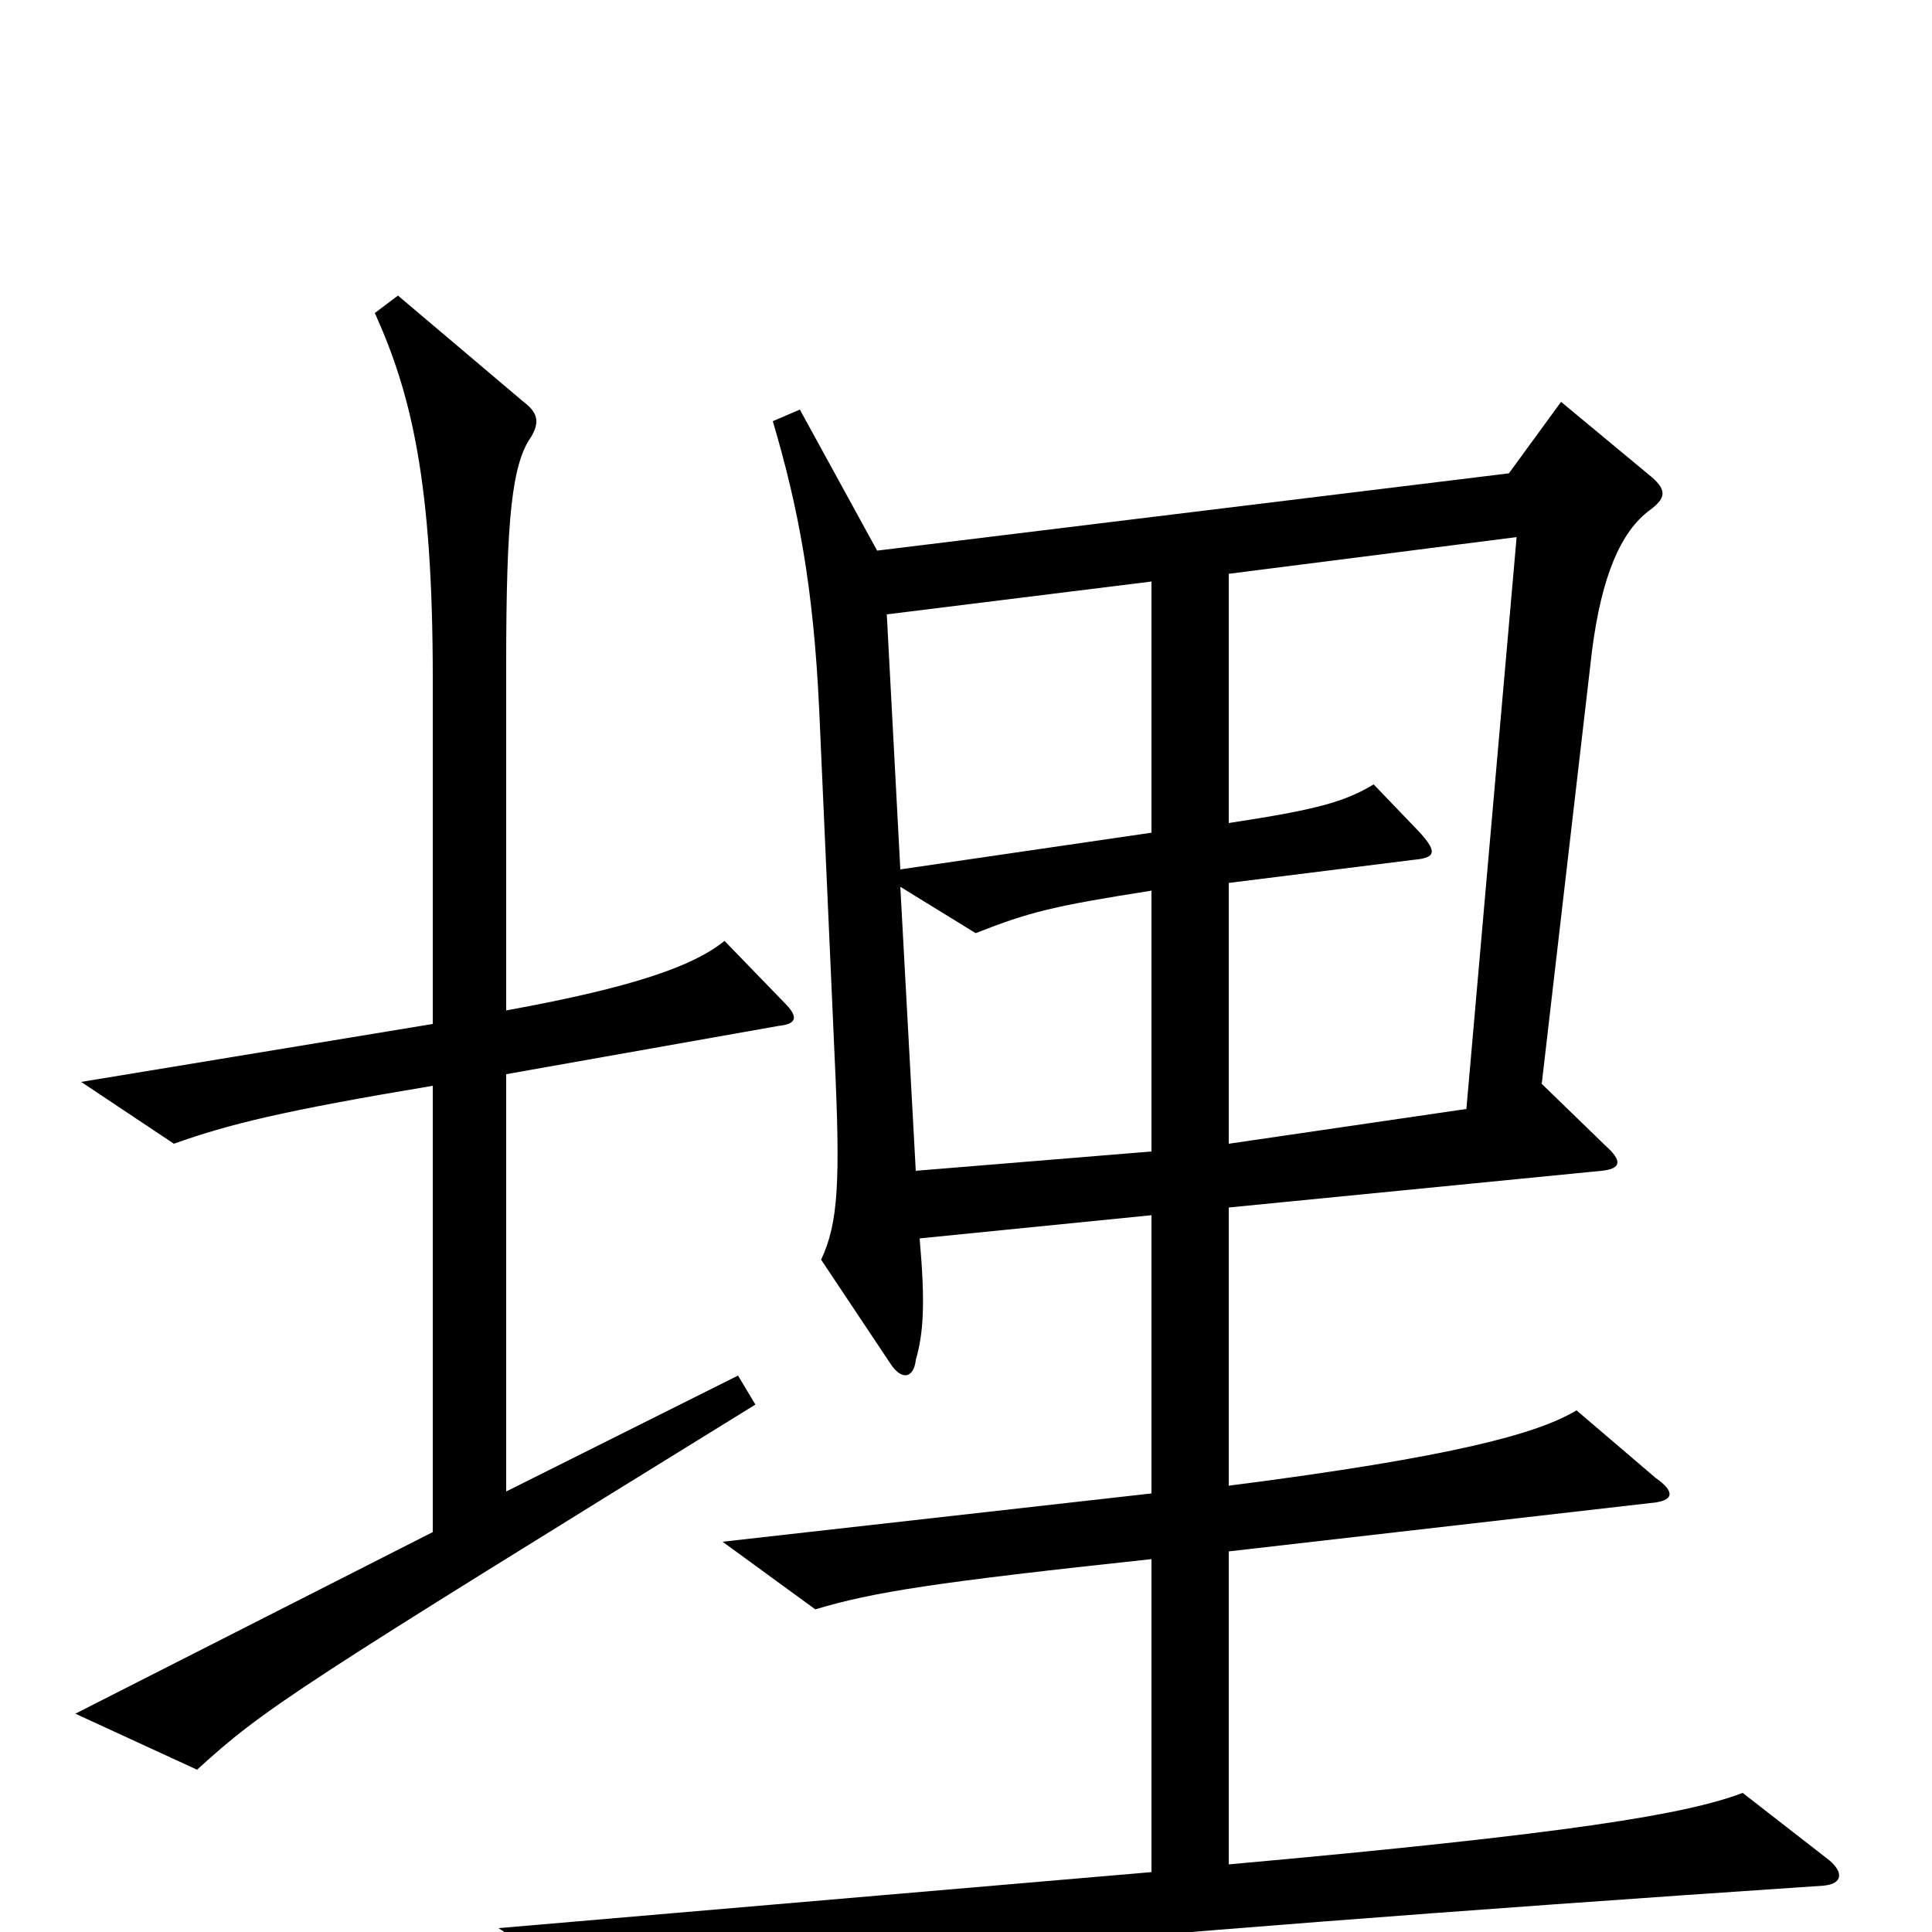 <svg xmlns="http://www.w3.org/2000/svg" viewBox="0 -1000 1000 1000">
	<path fill="#000000" d="M406 -481L375 -513C359 -500 328 -489 262 -477V-656C262 -732 265 -760 275 -774C279 -781 279 -786 271 -792L206 -847L194 -838C213 -796 224 -750 224 -649V-470L42 -440L90 -408C118 -418 146 -425 224 -438V-207L39 -113L102 -84C137 -116 153 -126 391 -273L382 -288L262 -228V-444L403 -469C413 -470 413 -474 406 -481ZM947 -37L902 -72C873 -61 814 -51 636 -35V-197L854 -222C867 -223 867 -228 857 -235L816 -270C796 -258 753 -246 636 -231V-375L829 -394C839 -395 840 -399 831 -407L798 -439L824 -663C829 -702 839 -725 854 -736C862 -742 863 -746 855 -753L808 -792L781 -755L454 -715L414 -788L400 -782C413 -738 421 -697 424 -633L432 -453C435 -389 434 -367 425 -348L461 -294C467 -285 473 -287 474 -296C478 -310 479 -325 476 -359L596 -371V-227L374 -202L422 -167C452 -176 484 -181 596 -193V-31L258 -2L315 35C355 22 543 3 944 -24C954 -25 954 -31 947 -37ZM596 -569L466 -550L459 -682L596 -699ZM785 -722L759 -426L636 -408V-543L732 -555C743 -556 744 -559 735 -569L711 -594C696 -585 682 -581 636 -574V-703ZM596 -404L474 -394L466 -541L505 -517C533 -528 545 -531 596 -539Z"/>
</svg>